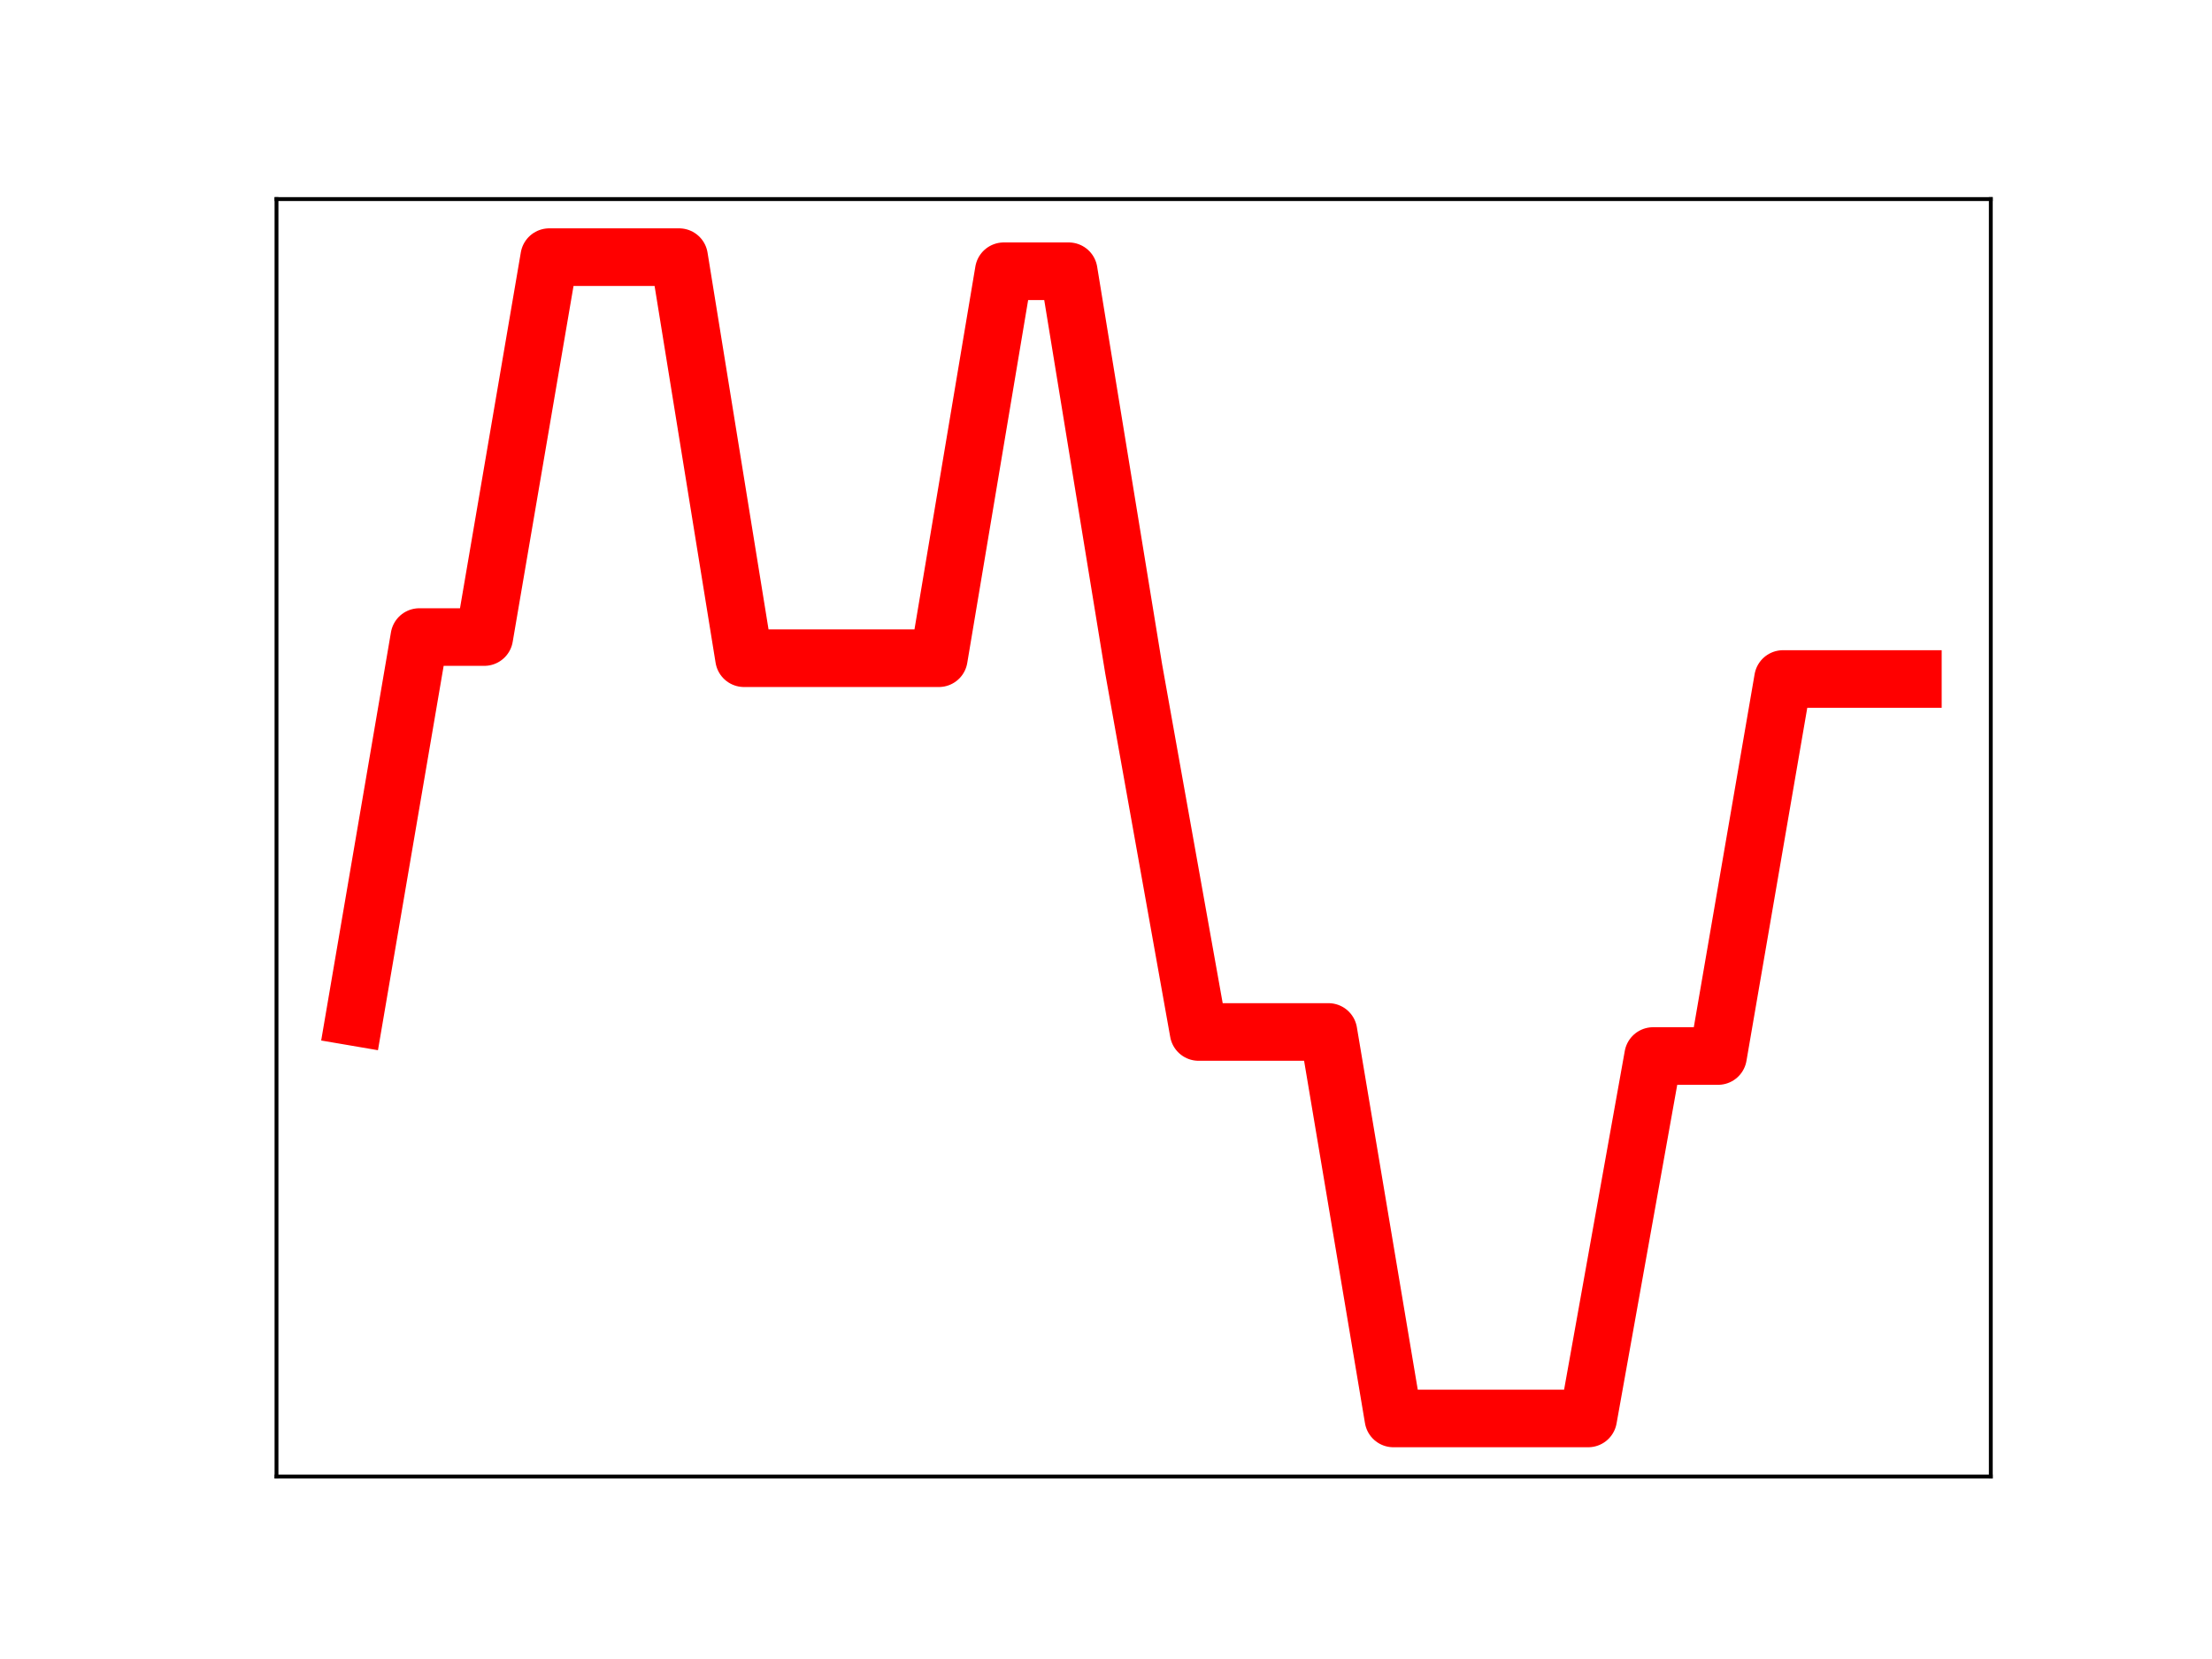 <?xml version="1.0" encoding="utf-8" standalone="no"?>
<!DOCTYPE svg PUBLIC "-//W3C//DTD SVG 1.1//EN"
  "http://www.w3.org/Graphics/SVG/1.1/DTD/svg11.dtd">
<!-- Created with matplotlib (https://matplotlib.org/) -->
<svg height="345.6pt" version="1.1" viewBox="0 0 460.8 345.6" width="460.8pt" xmlns="http://www.w3.org/2000/svg" xmlns:xlink="http://www.w3.org/1999/xlink">
 <defs>
  <style type="text/css">
*{stroke-linecap:butt;stroke-linejoin:round;}
  </style>
 </defs>
 <g id="figure_1">
  <g id="patch_1">
   <path d="M 0 345.6 
L 460.8 345.6 
L 460.8 0 
L 0 0 
z
" style="fill:#ffffff;"/>
  </g>
  <g id="axes_1">
   <g id="patch_2">
    <path d="M 57.6 307.584 
L 414.72 307.584 
L 414.72 41.472 
L 57.6 41.472 
z
" style="fill:#ffffff;"/>
   </g>
   <g id="line2d_1">
    <path clip-path="url(#p2d56d1a721)" d="M 73.833 211.852 
L 87.36 132.71 
L 100.887 132.71 
L 114.415 53.568 
L 127.942 53.568 
L 141.469 53.568 
L 154.996 137.118 
L 168.524 137.118 
L 182.051 137.118 
L 195.578 137.118 
L 209.105 56.505 
L 222.633 56.505 
L 236.16 139.31 
L 249.687 214.979 
L 263.215 214.979 
L 276.742 214.979 
L 290.269 295.488 
L 303.796 295.488 
L 317.324 295.488 
L 330.851 295.488 
L 344.378 219.987 
L 357.905 219.987 
L 371.433 141.45 
L 384.96 141.45 
L 398.487 141.45 
" style="fill:none;stroke:#ff0000;stroke-linecap:square;stroke-width:12;"/>
    <defs>
     <path d="M 0 3 
C 0.796 3 1.559 2.684 2.121 2.121 
C 2.684 1.559 3 0.796 3 0 
C 3 -0.796 2.684 -1.559 2.121 -2.121 
C 1.559 -2.684 0.796 -3 0 -3 
C -0.796 -3 -1.559 -2.684 -2.121 -2.121 
C -2.684 -1.559 -3 -0.796 -3 0 
C -3 0.796 -2.684 1.559 -2.121 2.121 
C -1.559 2.684 -0.796 3 0 3 
z
" id="mf4ae283ecc" style="stroke:#ff0000;"/>
    </defs>
    <g clip-path="url(#p2d56d1a721)">
     <use style="fill:#ff0000;stroke:#ff0000;" x="73.833" xlink:href="#mf4ae283ecc" y="211.852"/>
     <use style="fill:#ff0000;stroke:#ff0000;" x="87.36" xlink:href="#mf4ae283ecc" y="132.71"/>
     <use style="fill:#ff0000;stroke:#ff0000;" x="100.887" xlink:href="#mf4ae283ecc" y="132.71"/>
     <use style="fill:#ff0000;stroke:#ff0000;" x="114.415" xlink:href="#mf4ae283ecc" y="53.568"/>
     <use style="fill:#ff0000;stroke:#ff0000;" x="127.942" xlink:href="#mf4ae283ecc" y="53.568"/>
     <use style="fill:#ff0000;stroke:#ff0000;" x="141.469" xlink:href="#mf4ae283ecc" y="53.568"/>
     <use style="fill:#ff0000;stroke:#ff0000;" x="154.996" xlink:href="#mf4ae283ecc" y="137.118"/>
     <use style="fill:#ff0000;stroke:#ff0000;" x="168.524" xlink:href="#mf4ae283ecc" y="137.118"/>
     <use style="fill:#ff0000;stroke:#ff0000;" x="182.051" xlink:href="#mf4ae283ecc" y="137.118"/>
     <use style="fill:#ff0000;stroke:#ff0000;" x="195.578" xlink:href="#mf4ae283ecc" y="137.118"/>
     <use style="fill:#ff0000;stroke:#ff0000;" x="209.105" xlink:href="#mf4ae283ecc" y="56.505"/>
     <use style="fill:#ff0000;stroke:#ff0000;" x="222.633" xlink:href="#mf4ae283ecc" y="56.505"/>
     <use style="fill:#ff0000;stroke:#ff0000;" x="236.16" xlink:href="#mf4ae283ecc" y="139.31"/>
     <use style="fill:#ff0000;stroke:#ff0000;" x="249.687" xlink:href="#mf4ae283ecc" y="214.979"/>
     <use style="fill:#ff0000;stroke:#ff0000;" x="263.215" xlink:href="#mf4ae283ecc" y="214.979"/>
     <use style="fill:#ff0000;stroke:#ff0000;" x="276.742" xlink:href="#mf4ae283ecc" y="214.979"/>
     <use style="fill:#ff0000;stroke:#ff0000;" x="290.269" xlink:href="#mf4ae283ecc" y="295.488"/>
     <use style="fill:#ff0000;stroke:#ff0000;" x="303.796" xlink:href="#mf4ae283ecc" y="295.488"/>
     <use style="fill:#ff0000;stroke:#ff0000;" x="317.324" xlink:href="#mf4ae283ecc" y="295.488"/>
     <use style="fill:#ff0000;stroke:#ff0000;" x="330.851" xlink:href="#mf4ae283ecc" y="295.488"/>
     <use style="fill:#ff0000;stroke:#ff0000;" x="344.378" xlink:href="#mf4ae283ecc" y="219.987"/>
     <use style="fill:#ff0000;stroke:#ff0000;" x="357.905" xlink:href="#mf4ae283ecc" y="219.987"/>
     <use style="fill:#ff0000;stroke:#ff0000;" x="371.433" xlink:href="#mf4ae283ecc" y="141.45"/>
     <use style="fill:#ff0000;stroke:#ff0000;" x="384.96" xlink:href="#mf4ae283ecc" y="141.45"/>
     <use style="fill:#ff0000;stroke:#ff0000;" x="398.487" xlink:href="#mf4ae283ecc" y="141.45"/>
    </g>
   </g>
   <g id="patch_3">
    <path d="M 57.6 307.584 
L 57.6 41.472 
" style="fill:none;stroke:#000000;stroke-linecap:square;stroke-linejoin:miter;stroke-width:0.8;"/>
   </g>
   <g id="patch_4">
    <path d="M 414.72 307.584 
L 414.72 41.472 
" style="fill:none;stroke:#000000;stroke-linecap:square;stroke-linejoin:miter;stroke-width:0.8;"/>
   </g>
   <g id="patch_5">
    <path d="M 57.6 307.584 
L 414.72 307.584 
" style="fill:none;stroke:#000000;stroke-linecap:square;stroke-linejoin:miter;stroke-width:0.8;"/>
   </g>
   <g id="patch_6">
    <path d="M 57.6 41.472 
L 414.72 41.472 
" style="fill:none;stroke:#000000;stroke-linecap:square;stroke-linejoin:miter;stroke-width:0.8;"/>
   </g>
  </g>
 </g>
 <defs>
  <clipPath id="p2d56d1a721">
   <rect height="266.112" width="357.12" x="57.6" y="41.472"/>
  </clipPath>
 </defs>
</svg>
